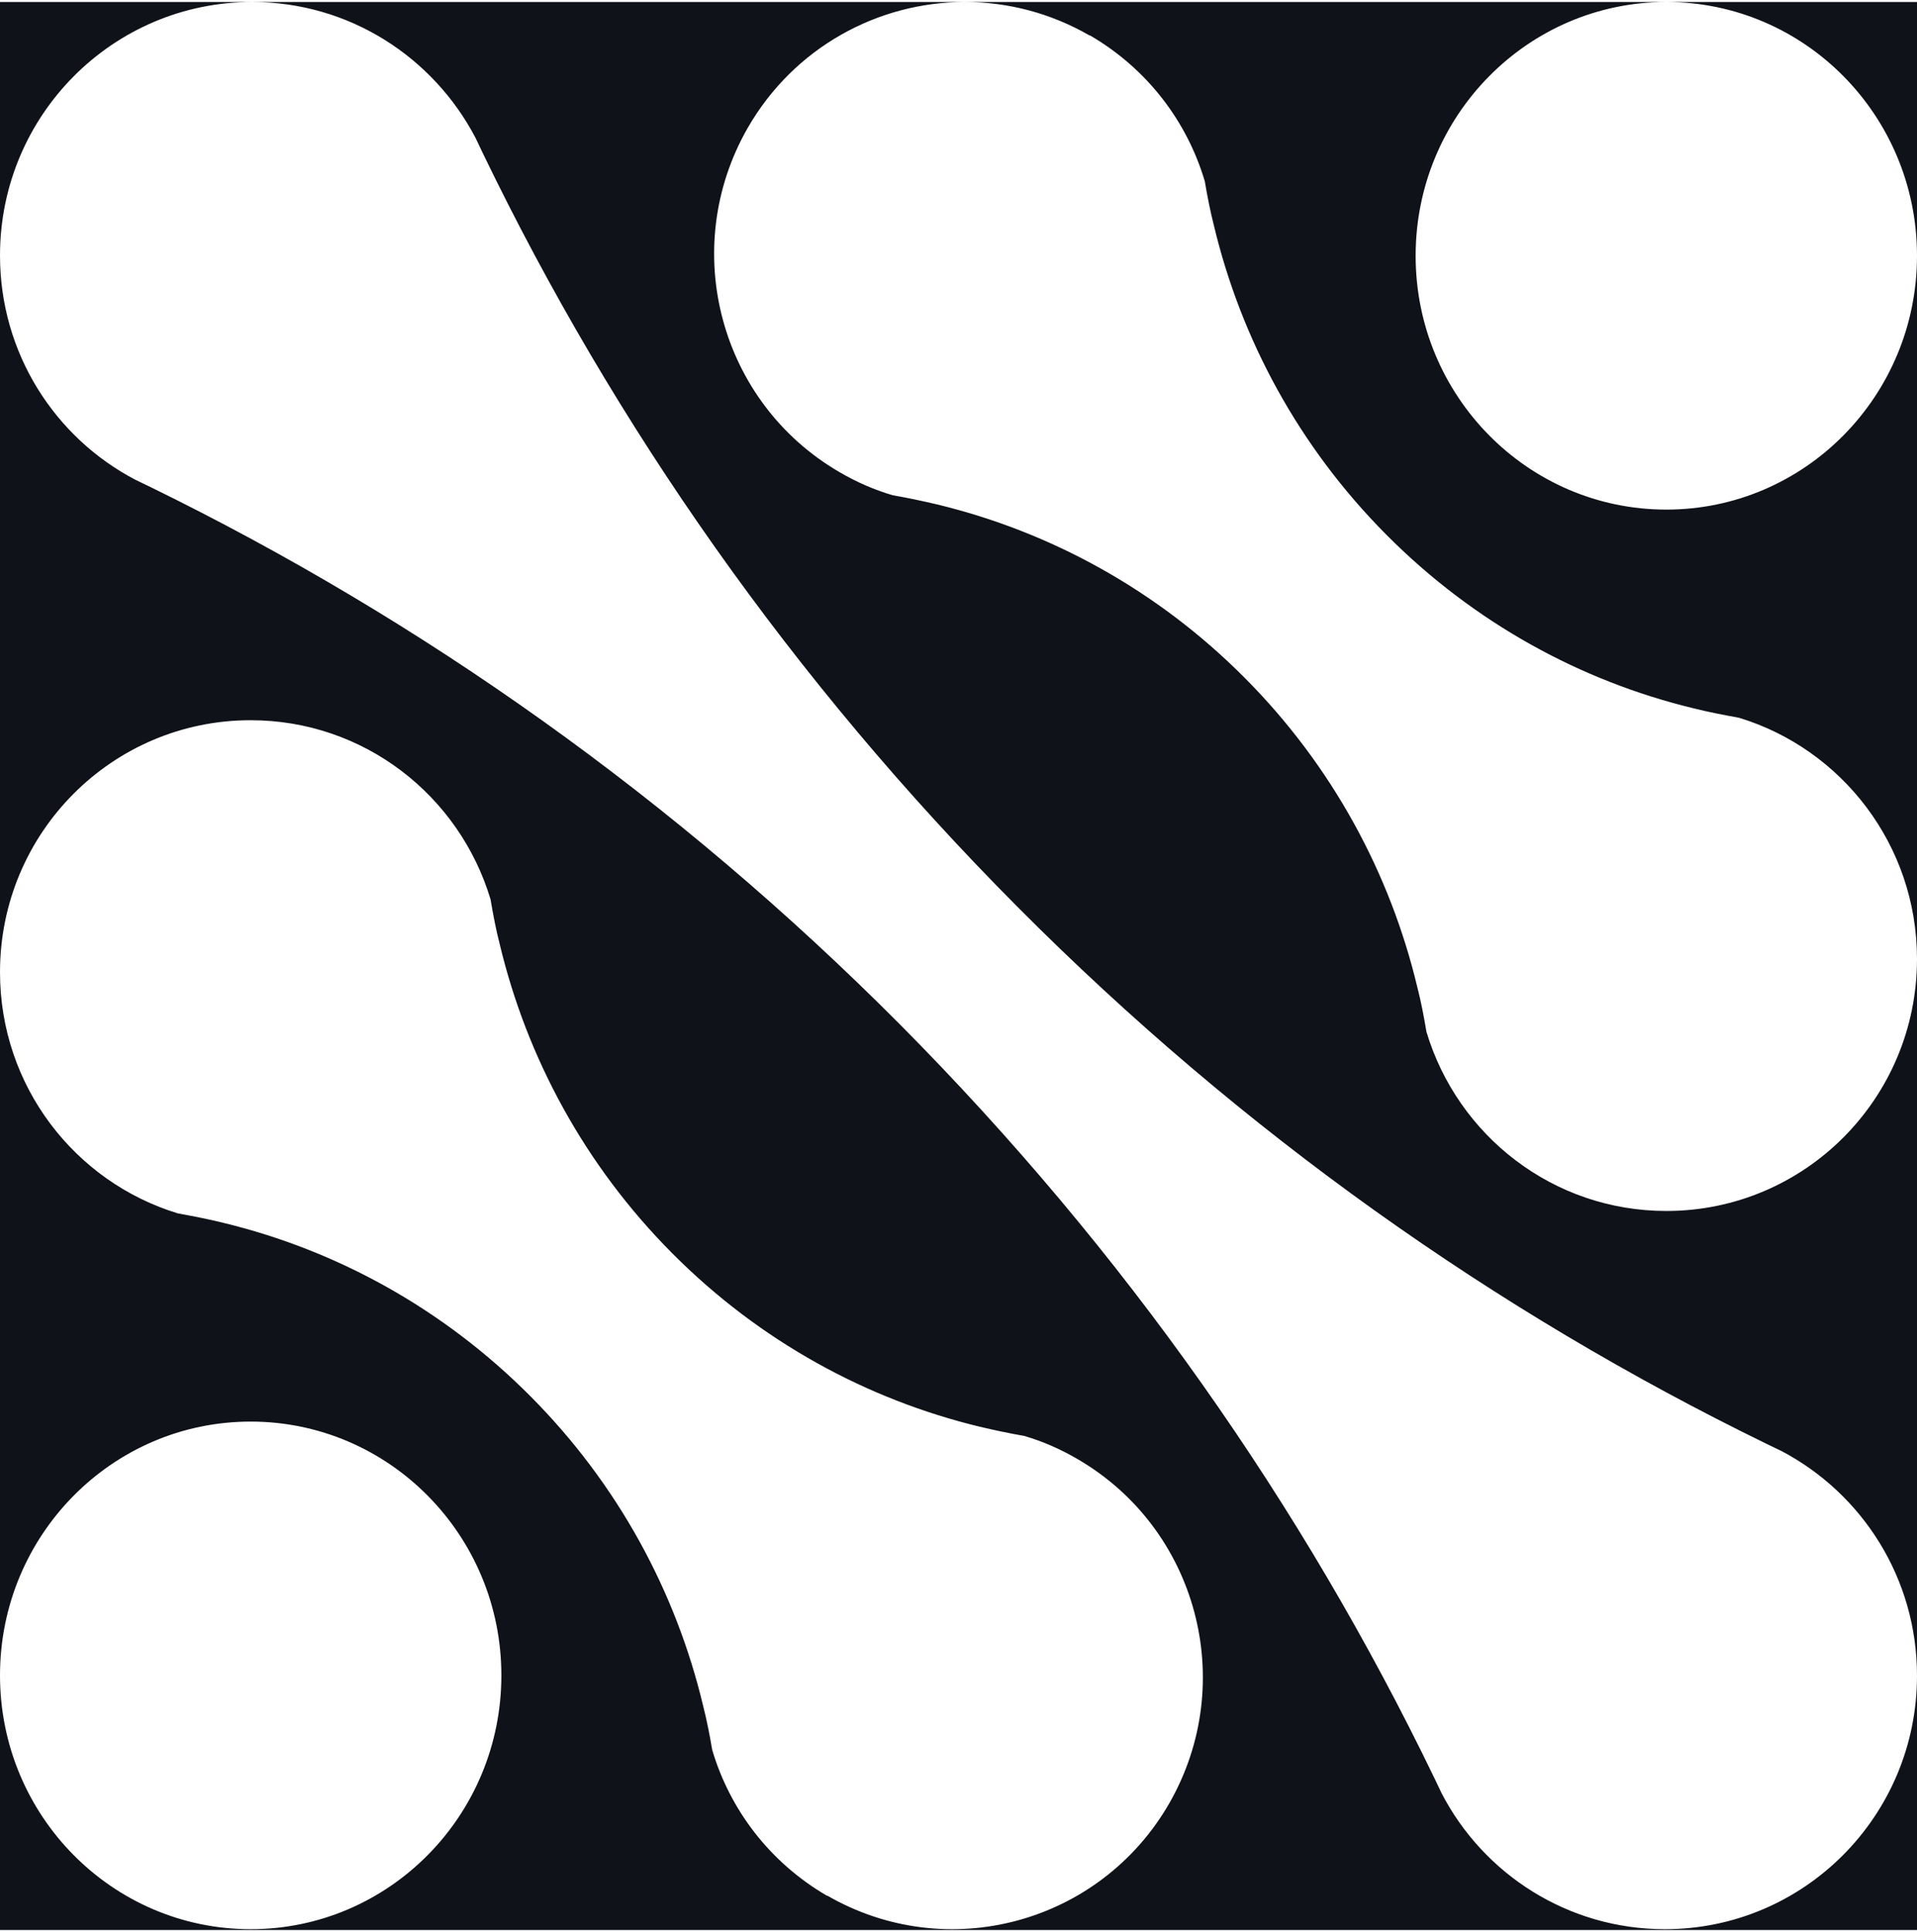 <svg width="874" height="881" viewBox="0 0 874 881" fill="none" xmlns="http://www.w3.org/2000/svg">
<path fill-rule="evenodd" clip-rule="evenodd" d="M549.287 82.653C541.248 55.516 523.161 31.411 496.891 16.11V16.255C478.944 5.882 459.374 0.933 440.063 0.909H759.565C696.509 0.987 645.416 52.773 645.416 116.642C645.416 180.56 696.586 232.375 759.708 232.375C822.773 232.375 873.909 180.652 874 116.813V437.064C873.895 385.35 839.763 341.583 792.894 327.315C785.86 326.016 778.969 324.716 772.079 322.984C720.831 310.571 672.167 284.156 632.116 243.884C592.066 203.612 565.796 154.536 553.45 102.861C551.728 96.077 550.436 89.437 549.287 82.653ZM874 437.545C873.871 500.945 822.816 552.201 759.733 552.201C708.055 552.201 664.559 517.848 650.347 470.503C649.199 463.719 647.907 456.791 646.184 450.151C633.839 398.476 607.569 349.399 567.518 309.127C527.467 268.856 478.66 242.441 427.269 230.027C420.522 228.439 413.775 226.996 407.028 225.841C398.702 223.387 390.663 219.923 382.768 215.304C328.075 183.549 309.413 113.398 340.851 58.403C362.018 21.543 400.339 0.959 439.779 0.909H114.943H0V116.503V443.317V763.978V880.091H874V764.118V437.545ZM0 763.978C0 827.896 51.17 879.711 114.292 879.711C177.414 879.711 228.585 827.896 228.585 763.978C228.585 700.06 177.414 648.245 114.292 648.245C51.17 648.245 0 700.06 0 763.978ZM0 443.317C0 495.28 34.165 539.016 81.106 553.306C88.141 554.605 95.031 555.905 101.921 557.637C153.169 570.05 201.833 596.465 241.884 636.737C281.935 677.008 308.205 726.085 320.55 777.76C322.273 784.544 323.565 791.184 324.713 797.968C332.752 825.105 350.839 849.21 377.109 864.51V864.366C431.802 895.977 501.568 877.213 533.149 822.218C564.587 767.223 545.926 697.072 491.232 665.317C483.337 660.698 475.298 657.233 466.972 654.78C460.225 653.625 453.478 652.181 446.732 650.594C395.34 638.18 346.533 611.765 306.482 571.494C266.431 531.222 240.161 482.145 227.816 430.47C226.093 423.83 224.801 416.902 223.653 410.118C209.441 362.773 165.945 328.42 114.267 328.42C51.104 328.42 0 379.806 0 443.317ZM874 764.118C874 827.983 822.563 879.711 759.057 879.711C714.804 879.711 676.298 854.57 657.188 817.58C656.948 817.063 656.701 816.538 656.448 816.009C656.172 815.428 655.89 814.842 655.608 814.256C655.069 813.137 654.53 812.017 654.027 810.933C594.113 686.814 512.791 570.353 410.348 467.186C307.904 364.163 192.099 282.525 68.679 222.127C67.53 221.549 66.38 221.008 65.231 220.466L65.231 220.466L65.231 220.466L65.231 220.465L65.23 220.465L65.23 220.465L65.229 220.465C64.08 219.923 62.931 219.381 61.782 218.804C25 199.586 0 161.007 0 116.503C0 52.637 51.437 0.909 114.943 0.909C159.196 0.909 197.559 26.051 216.812 62.896C217.386 64.052 217.925 65.208 218.464 66.364C219.003 67.52 219.542 68.676 220.116 69.832C280.031 193.951 361.209 310.267 463.796 413.435C566.383 516.602 682.045 598.24 805.609 658.494C806.687 659 807.801 659.542 808.915 660.084L808.92 660.086C809.655 660.444 810.39 660.801 811.114 661.149C811.485 661.326 811.854 661.502 812.218 661.672C849 681.034 874 719.614 874 764.118ZM874 0.909V116.471C873.909 52.68 822.851 0.987 759.851 0.909H874Z" fill="#0f1219"/>
</svg>
